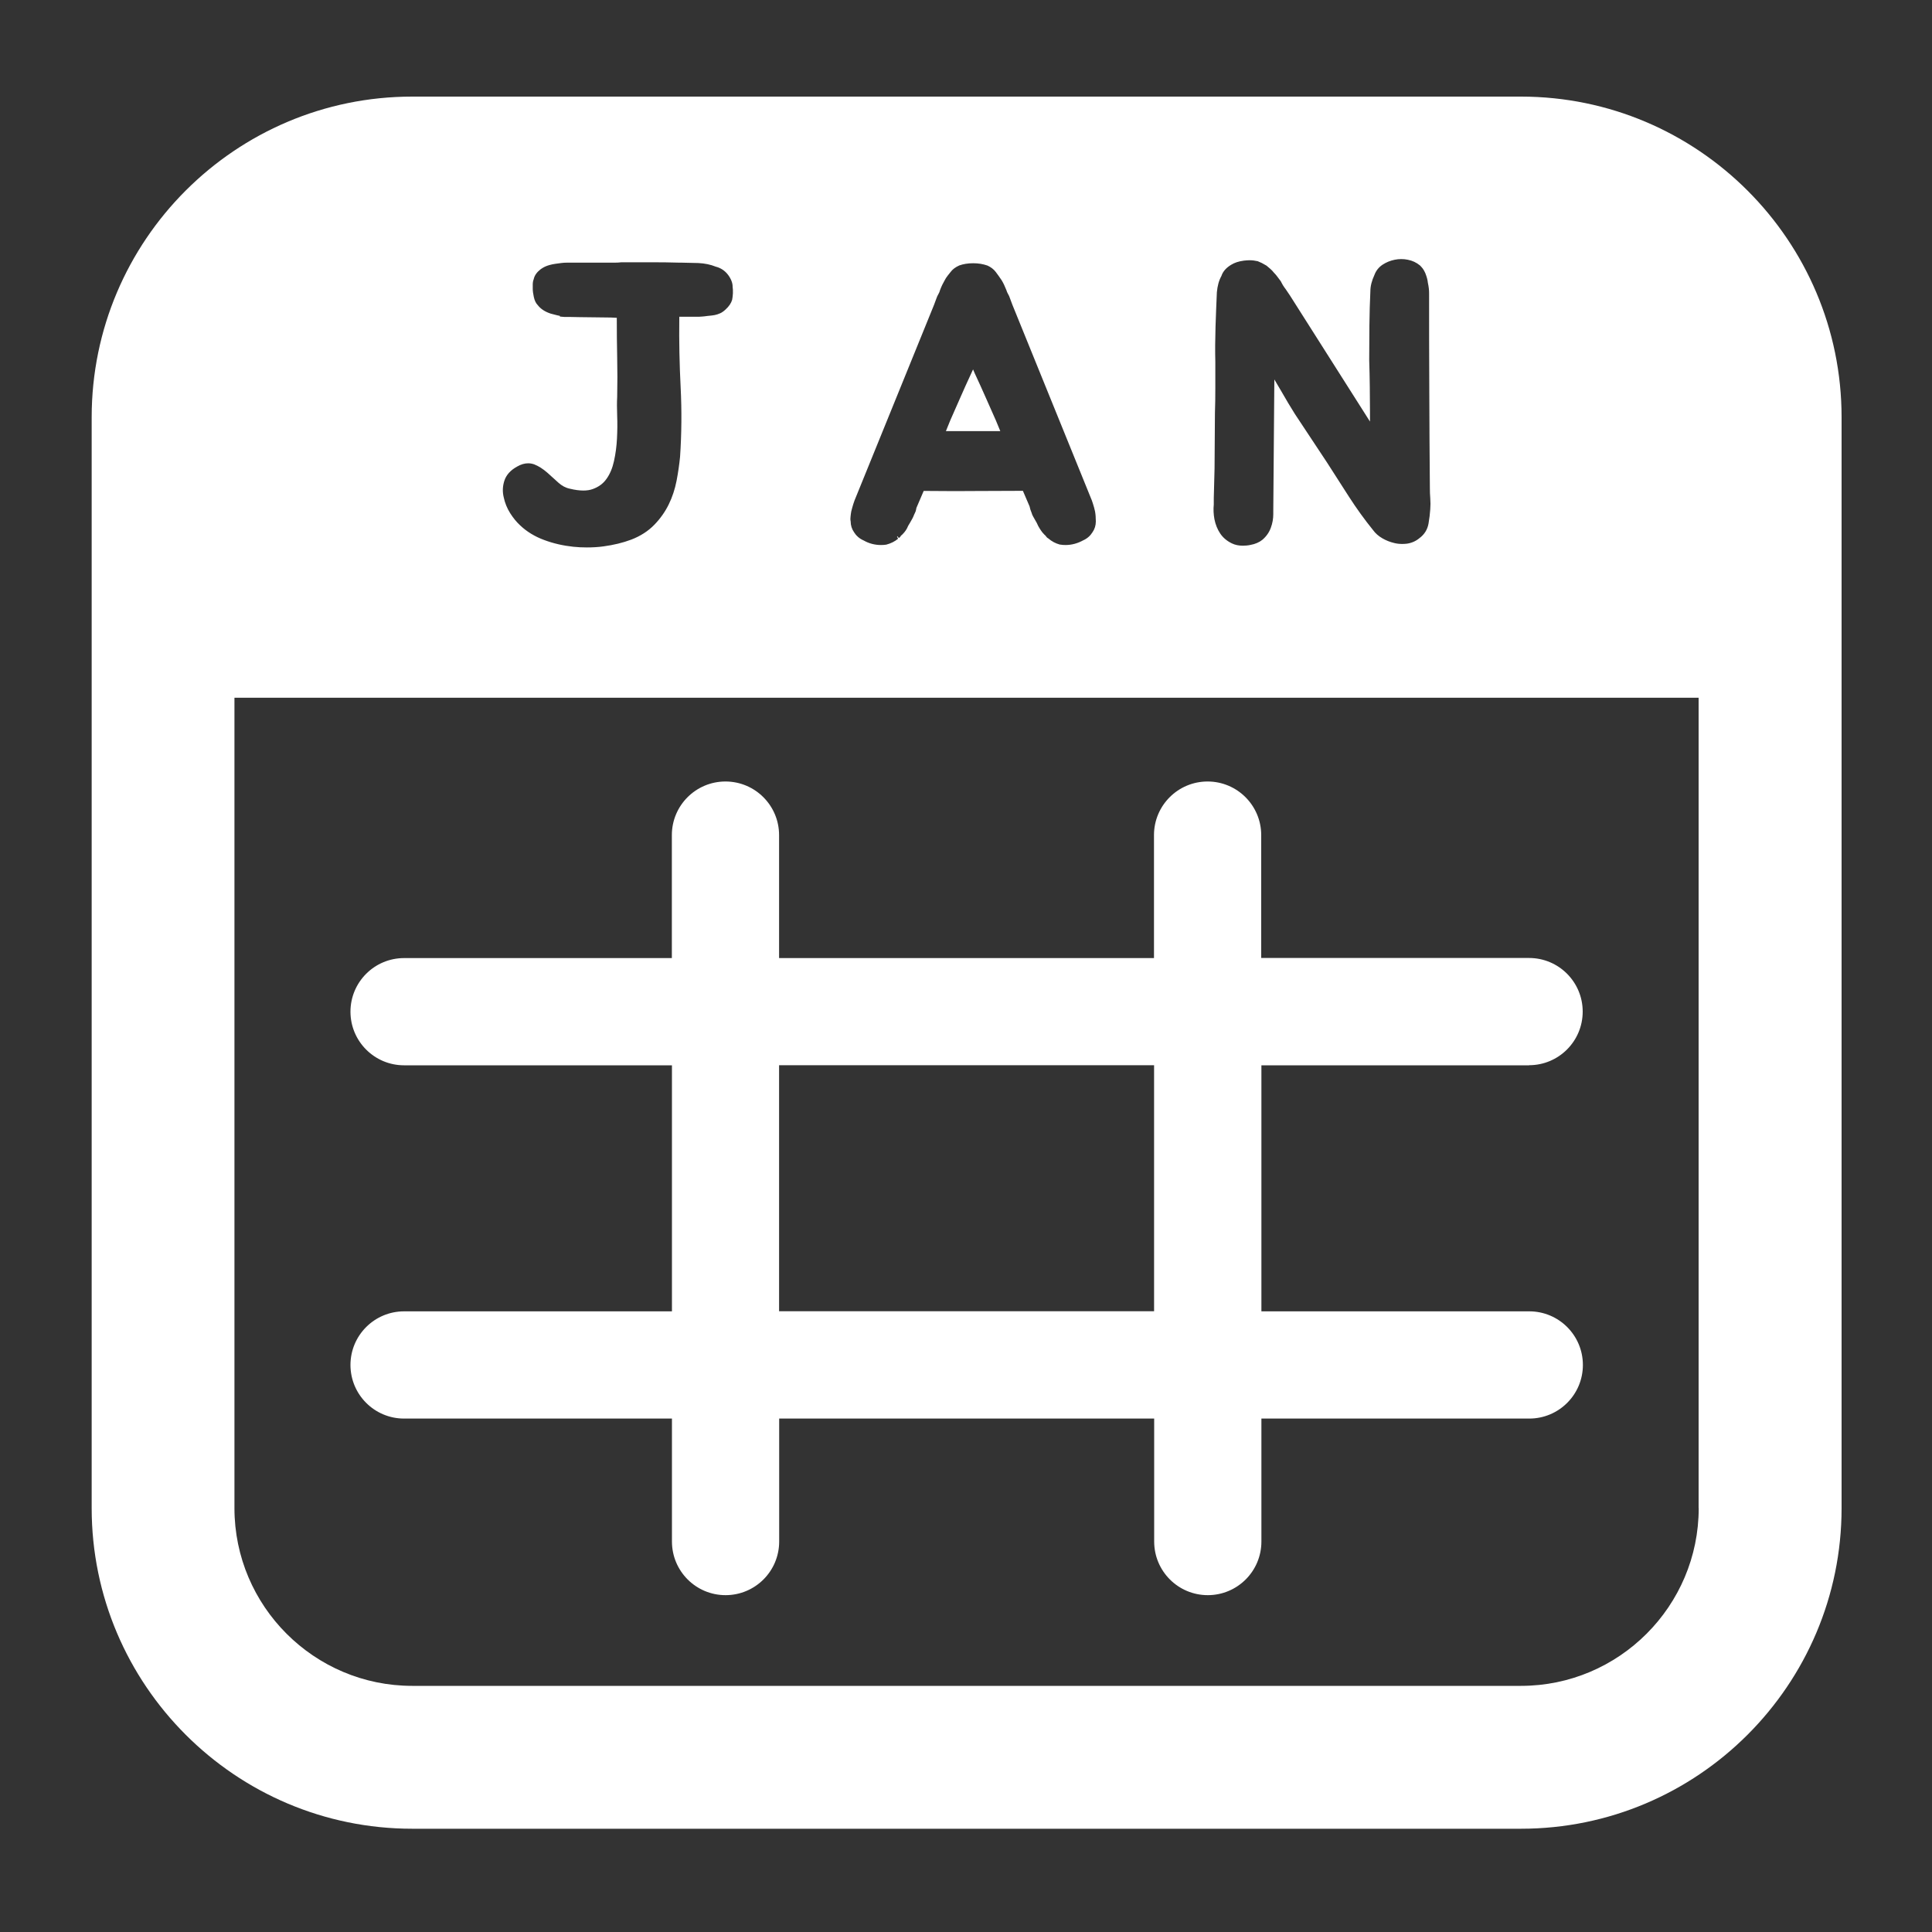 <?xml version="1.0" encoding="utf-8"?>
<!-- Generator: Adobe Illustrator 24.0.2, SVG Export Plug-In . SVG Version: 6.00 Build 0)  -->
<svg version="1.1" id="Layer_1" xmlns="http://www.w3.org/2000/svg" xmlns:xlink="http://www.w3.org/1999/xlink" x="0px" y="0px"
	 viewBox="0 0 200 200" style="enable-background:new 0 0 200 200;" xml:space="preserve">
<rect x="0" y="0" width="200" height="200" fill="#333333" stroke="none"/>
<style type="text/css">
	.st0{fill:#FFFFFF;}
</style>
<g>
	<path class="st0" d="M158.29,110.27c3.06,0,5.55-2.48,5.55-5.55c0-3.06-2.48-5.55-5.55-5.55h-27.73V86.45
		c0-3.06-2.48-5.55-5.55-5.55c-3.06,0-5.55,2.48-5.55,5.55v12.73H80.65V86.45c0-3.06-2.48-5.55-5.55-5.55
		c-3.06,0-5.55,2.48-5.55,5.55v12.73H41.83c-3.06,0-5.55,2.48-5.55,5.55c0,3.06,2.48,5.55,5.55,5.55h27.73v25.47H41.83
		c-3.06,0-5.55,2.48-5.55,5.55c0,3.06,2.48,5.55,5.55,5.55h27.73v12.73c0,3.06,2.48,5.55,5.55,5.55c3.06,0,5.55-2.48,5.55-5.55
		v-12.73h38.82v12.73c0,3.06,2.48,5.55,5.55,5.55c3.06,0,5.55-2.48,5.55-5.55v-12.73h27.73c3.06,0,5.55-2.48,5.55-5.55
		c0-3.06-2.48-5.55-5.55-5.55h-27.73v-25.47H158.29z M119.47,135.74H80.65v-25.47h38.82V135.74z"/>
	<g>
		<path class="st0" d="M102.05,41.17c-0.36-0.81-0.73-1.64-1.13-2.49c-0.06-0.14-0.13-0.29-0.19-0.44c-0.06,0.15-0.13,0.3-0.2,0.44
			c-0.39,0.84-0.77,1.67-1.12,2.48c-0.36,0.82-0.71,1.61-1.04,2.36l-0.45,1.11h5.63l-0.45-1.09
			C102.76,42.78,102.41,41.99,102.05,41.17z"/>
		<polygon class="st0" points="92.84,55.23 92.84,55.23 92.84,55.23 		"/>
		<path class="st0" d="M157.45,10H42.67C24.37,10,9.49,24.89,9.49,43.19v112.93c0,18.3,14.89,33.19,33.18,33.19h114.78
			c18.3,0,33.19-14.89,33.19-33.19V43.19C190.64,24.89,175.75,10,157.45,10z M125.65,51.58l0.08-3.08l0.04-5.75
			c0.03-0.84,0.04-1.7,0.04-2.58l0-2.7c-0.03-1.11-0.02-2.33,0.02-3.63c0.04-1.27,0.09-2.46,0.14-3.59
			c0.06-0.65,0.21-1.22,0.47-1.68c0.15-0.46,0.49-0.85,1.01-1.16c0.35-0.22,0.78-0.36,1.32-0.43c0.2-0.02,0.4-0.04,0.58-0.04
			c0.28,0,0.54,0.03,0.85,0.1c0.14,0.06,0.28,0.12,0.43,0.19c0.14,0.07,0.28,0.15,0.48,0.27c0.14,0.11,0.27,0.22,0.39,0.33
			c0.14,0.12,0.27,0.26,0.36,0.38c0.15,0.15,0.28,0.3,0.4,0.47c0.1,0.14,0.2,0.27,0.3,0.4l0.03,0.04l0.02,0.04
			c0.07,0.15,0.15,0.28,0.22,0.4c0.07,0.11,0.15,0.23,0.26,0.37l0.44,0.65l8.29,13.06v-1.02c0-0.84-0.01-1.7-0.02-2.58
			c-0.01-0.88-0.03-1.8-0.06-2.76c0-1.11,0.01-2.3,0.02-3.57c0.01-1.25,0.05-2.45,0.1-3.56c0-0.52,0.14-1.09,0.43-1.71
			c0.16-0.43,0.45-0.79,0.85-1.05c0.37-0.24,0.78-0.41,1.23-0.5c0.23-0.05,0.46-0.07,0.69-0.07s0.46,0.02,0.68,0.07
			c0.47,0.09,0.88,0.28,1.27,0.6c0.09,0.09,0.18,0.2,0.28,0.32c0.1,0.14,0.18,0.29,0.26,0.47c0.15,0.38,0.24,0.72,0.26,0.98
			c0.09,0.41,0.13,0.76,0.13,1.08c0,3.3,0,6.66,0.02,10.09c0.01,3.43,0.03,6.79,0.06,10.09c0,0.36,0.01,0.71,0.04,1.05
			c0.03,0.38,0.03,0.77,0,1.15c-0.03,0.46-0.09,0.96-0.18,1.48c-0.11,0.62-0.43,1.13-0.93,1.5c-0.38,0.32-0.82,0.51-1.3,0.58
			c-0.17,0.02-0.33,0.03-0.49,0.03c-0.28,0-0.57-0.03-0.84-0.1c-0.42-0.1-0.83-0.26-1.21-0.48c-0.4-0.23-0.73-0.52-0.96-0.84
			c-0.9-1.11-1.74-2.28-2.5-3.46c-0.75-1.17-1.51-2.36-2.27-3.54l-3.33-5.03c-0.45-0.71-0.93-1.52-1.44-2.41
			c-0.23-0.4-0.46-0.79-0.69-1.17l-0.11,13.58v0.36c0,0.47-0.08,0.94-0.25,1.4c-0.17,0.48-0.46,0.9-0.88,1.26
			c-0.32,0.26-0.74,0.44-1.23,0.53c-0.28,0.06-0.55,0.08-0.8,0.08c-0.42,0-0.8-0.08-1.13-0.24c-0.51-0.25-0.92-0.59-1.21-1.03
			c-0.28-0.42-0.48-0.91-0.59-1.46c-0.1-0.53-0.12-1.06-0.07-1.53L125.65,51.58z M88.05,53.47c0.01-0.16,0.04-0.32,0.07-0.52
			c0.06-0.25,0.13-0.5,0.21-0.76l0.13-0.38l8.23-20.25l0.23-0.62c0.06-0.19,0.14-0.36,0.24-0.53c0.06-0.09,0.11-0.22,0.16-0.4
			c0.14-0.37,0.3-0.7,0.45-0.95c0.09-0.18,0.2-0.36,0.33-0.52l0.31-0.39c0.2-0.27,0.49-0.49,0.89-0.67c0.42-0.15,0.9-0.23,1.44-0.23
			c0.54,0,1.02,0.08,1.48,0.24c0.36,0.16,0.65,0.39,0.85,0.65c0.19,0.25,0.39,0.53,0.62,0.87c0.17,0.28,0.33,0.61,0.49,1.02
			c0.04,0.14,0.09,0.26,0.15,0.36c0.1,0.17,0.18,0.34,0.23,0.51l0.23,0.62l8.24,20.29l0.12,0.36c0.08,0.25,0.15,0.5,0.21,0.78
			c0.03,0.17,0.05,0.34,0.06,0.49c0.01,0.16,0.02,0.33,0.02,0.54c0,0.41-0.12,0.79-0.34,1.11c-0.11,0.17-0.24,0.34-0.4,0.48
			c-0.17,0.15-0.37,0.28-0.56,0.36c-0.58,0.32-1.2,0.49-1.83,0.49c-0.18,0-0.37-0.01-0.61-0.05c-0.43-0.12-0.82-0.32-1.19-0.64
			c-0.1-0.05-0.18-0.13-0.25-0.24c-0.02-0.02-0.04-0.04-0.05-0.07l-0.04-0.02l-0.05-0.05c-0.16-0.16-0.28-0.31-0.37-0.45
			c-0.08-0.12-0.17-0.26-0.28-0.46c-0.05-0.11-0.1-0.22-0.15-0.32c-0.06-0.12-0.13-0.24-0.24-0.42c-0.05-0.09-0.09-0.17-0.14-0.25
			c-0.07-0.13-0.13-0.26-0.14-0.34c-0.11-0.26-0.18-0.48-0.22-0.69l-0.69-1.61c-1.72,0-3.43,0.01-5.13,0.02
			c-0.63,0.01-1.25,0.01-1.88,0.01c-1.08,0-2.17-0.01-3.26-0.02l-0.72,1.68c-0.03,0.06-0.05,0.11-0.05,0.17
			c-0.02,0.16-0.07,0.31-0.15,0.46c-0.05,0.1-0.09,0.18-0.12,0.27c-0.04,0.1-0.09,0.21-0.17,0.35c-0.08,0.13-0.15,0.25-0.21,0.37
			c-0.07,0.12-0.14,0.25-0.19,0.32c-0.06,0.16-0.15,0.32-0.24,0.46c-0.09,0.14-0.22,0.29-0.37,0.44l-0.05,0.05l-0.04,0.02
			c-0.02,0.03-0.04,0.05-0.06,0.07c-0.06,0.11-0.14,0.19-0.21,0.21l-0.14-0.18l0,0c-0.01,0.01-0.03,0.02-0.04,0.03l0.11,0.23
			c-0.34,0.28-0.73,0.48-1.22,0.61c-0.19,0.03-0.37,0.04-0.55,0.04c-0.64,0-1.25-0.16-1.79-0.47c-0.23-0.1-0.44-0.23-0.6-0.38
			c-0.17-0.15-0.3-0.31-0.39-0.46c-0.24-0.34-0.36-0.72-0.36-1.14C88.02,53.8,88.03,53.63,88.05,53.47z M52.21,49.77
			c0.19-0.6,0.64-1.1,1.32-1.47c0.39-0.23,0.78-0.34,1.15-0.34c0.21,0,0.42,0.04,0.62,0.11c0.46,0.18,0.9,0.46,1.38,0.88l1.14,1.03
			c0.35,0.31,0.73,0.52,1.17,0.61c0.52,0.13,0.99,0.19,1.4,0.19c0.37,0,0.7-0.05,0.99-0.16c0.6-0.22,1.06-0.56,1.4-1.04
			c0.36-0.5,0.62-1.12,0.78-1.85c0.17-0.77,0.27-1.55,0.31-2.34c0.04-0.79,0.05-1.58,0.02-2.33c-0.03-0.77-0.03-1.44,0-1.97
			c0.03-1.39,0.03-2.76,0-4.1c-0.03-1.34-0.04-2.7-0.04-4.09c-0.14-0.01-0.34-0.02-0.62-0.03c-0.5-0.01-1.03-0.02-1.61-0.02
			c-0.59,0-1.14-0.01-1.65-0.02c-0.51-0.01-0.84-0.02-1-0.02h-0.55l-0.46-0.04v-0.07c-0.09-0.02-0.19-0.04-0.28-0.06l-0.31-0.08
			l-0.35-0.09c-0.59-0.19-1.05-0.49-1.34-0.87c-0.2-0.2-0.34-0.48-0.42-0.86c-0.07-0.33-0.11-0.61-0.11-0.85v-0.43
			c0-0.2,0.03-0.39,0.1-0.56c0.08-0.39,0.33-0.73,0.72-1.03c0.26-0.19,0.56-0.34,0.9-0.43c0.21-0.06,0.41-0.1,0.62-0.13l0.59-0.08
			c0.21-0.03,0.41-0.04,0.62-0.04h0.59h3.8h0.55c0.2,0,0.42-0.01,0.71-0.04h3.05c1.01,0,1.99,0.01,2.93,0.04h0.24
			c0.3,0,0.59,0.01,0.87,0.02c0.27,0.01,0.55,0.02,0.85,0.02c0.66,0.03,1.28,0.16,1.79,0.37c0.52,0.13,0.95,0.41,1.28,0.84
			c0.32,0.42,0.49,0.87,0.48,1.24c0.03,0.19,0.04,0.43,0.03,0.7c-0.02,0.26-0.04,0.47-0.08,0.66c-0.1,0.34-0.33,0.68-0.67,0.99
			c-0.11,0.11-0.23,0.2-0.35,0.28c-0.13,0.09-0.3,0.16-0.5,0.23c-0.19,0.06-0.38,0.1-0.58,0.12c-0.15,0.01-0.31,0.03-0.48,0.05
			c-0.19,0.03-0.38,0.05-0.54,0.06c-0.17,0.02-0.36,0.02-0.56,0.02h-1.79V33c-0.03,2.34,0.02,4.73,0.14,7.1
			c0.12,2.39,0.1,4.8-0.06,7.19c-0.08,0.8-0.2,1.63-0.36,2.47c-0.17,0.87-0.44,1.7-0.81,2.45c-0.37,0.76-0.87,1.47-1.49,2.11
			c-0.63,0.65-1.43,1.17-2.39,1.54c-0.87,0.33-1.84,0.56-2.87,0.7c-0.57,0.08-1.16,0.11-1.73,0.11c-0.46,0-0.94-0.02-1.4-0.07
			c-1.04-0.11-2.06-0.34-3.02-0.7c-0.98-0.36-1.82-0.88-2.49-1.52c-0.37-0.34-0.72-0.77-1.03-1.26c-0.32-0.51-0.54-1.05-0.66-1.62
			C52,50.91,52.03,50.33,52.21,49.77z M175.85,156.12c0,10.14-8.25,18.4-18.4,18.4H42.67c-10.14,0-18.4-8.25-18.4-18.4V72.23h151.57
			V156.12z"/>
	</g>
</g>
</svg>
